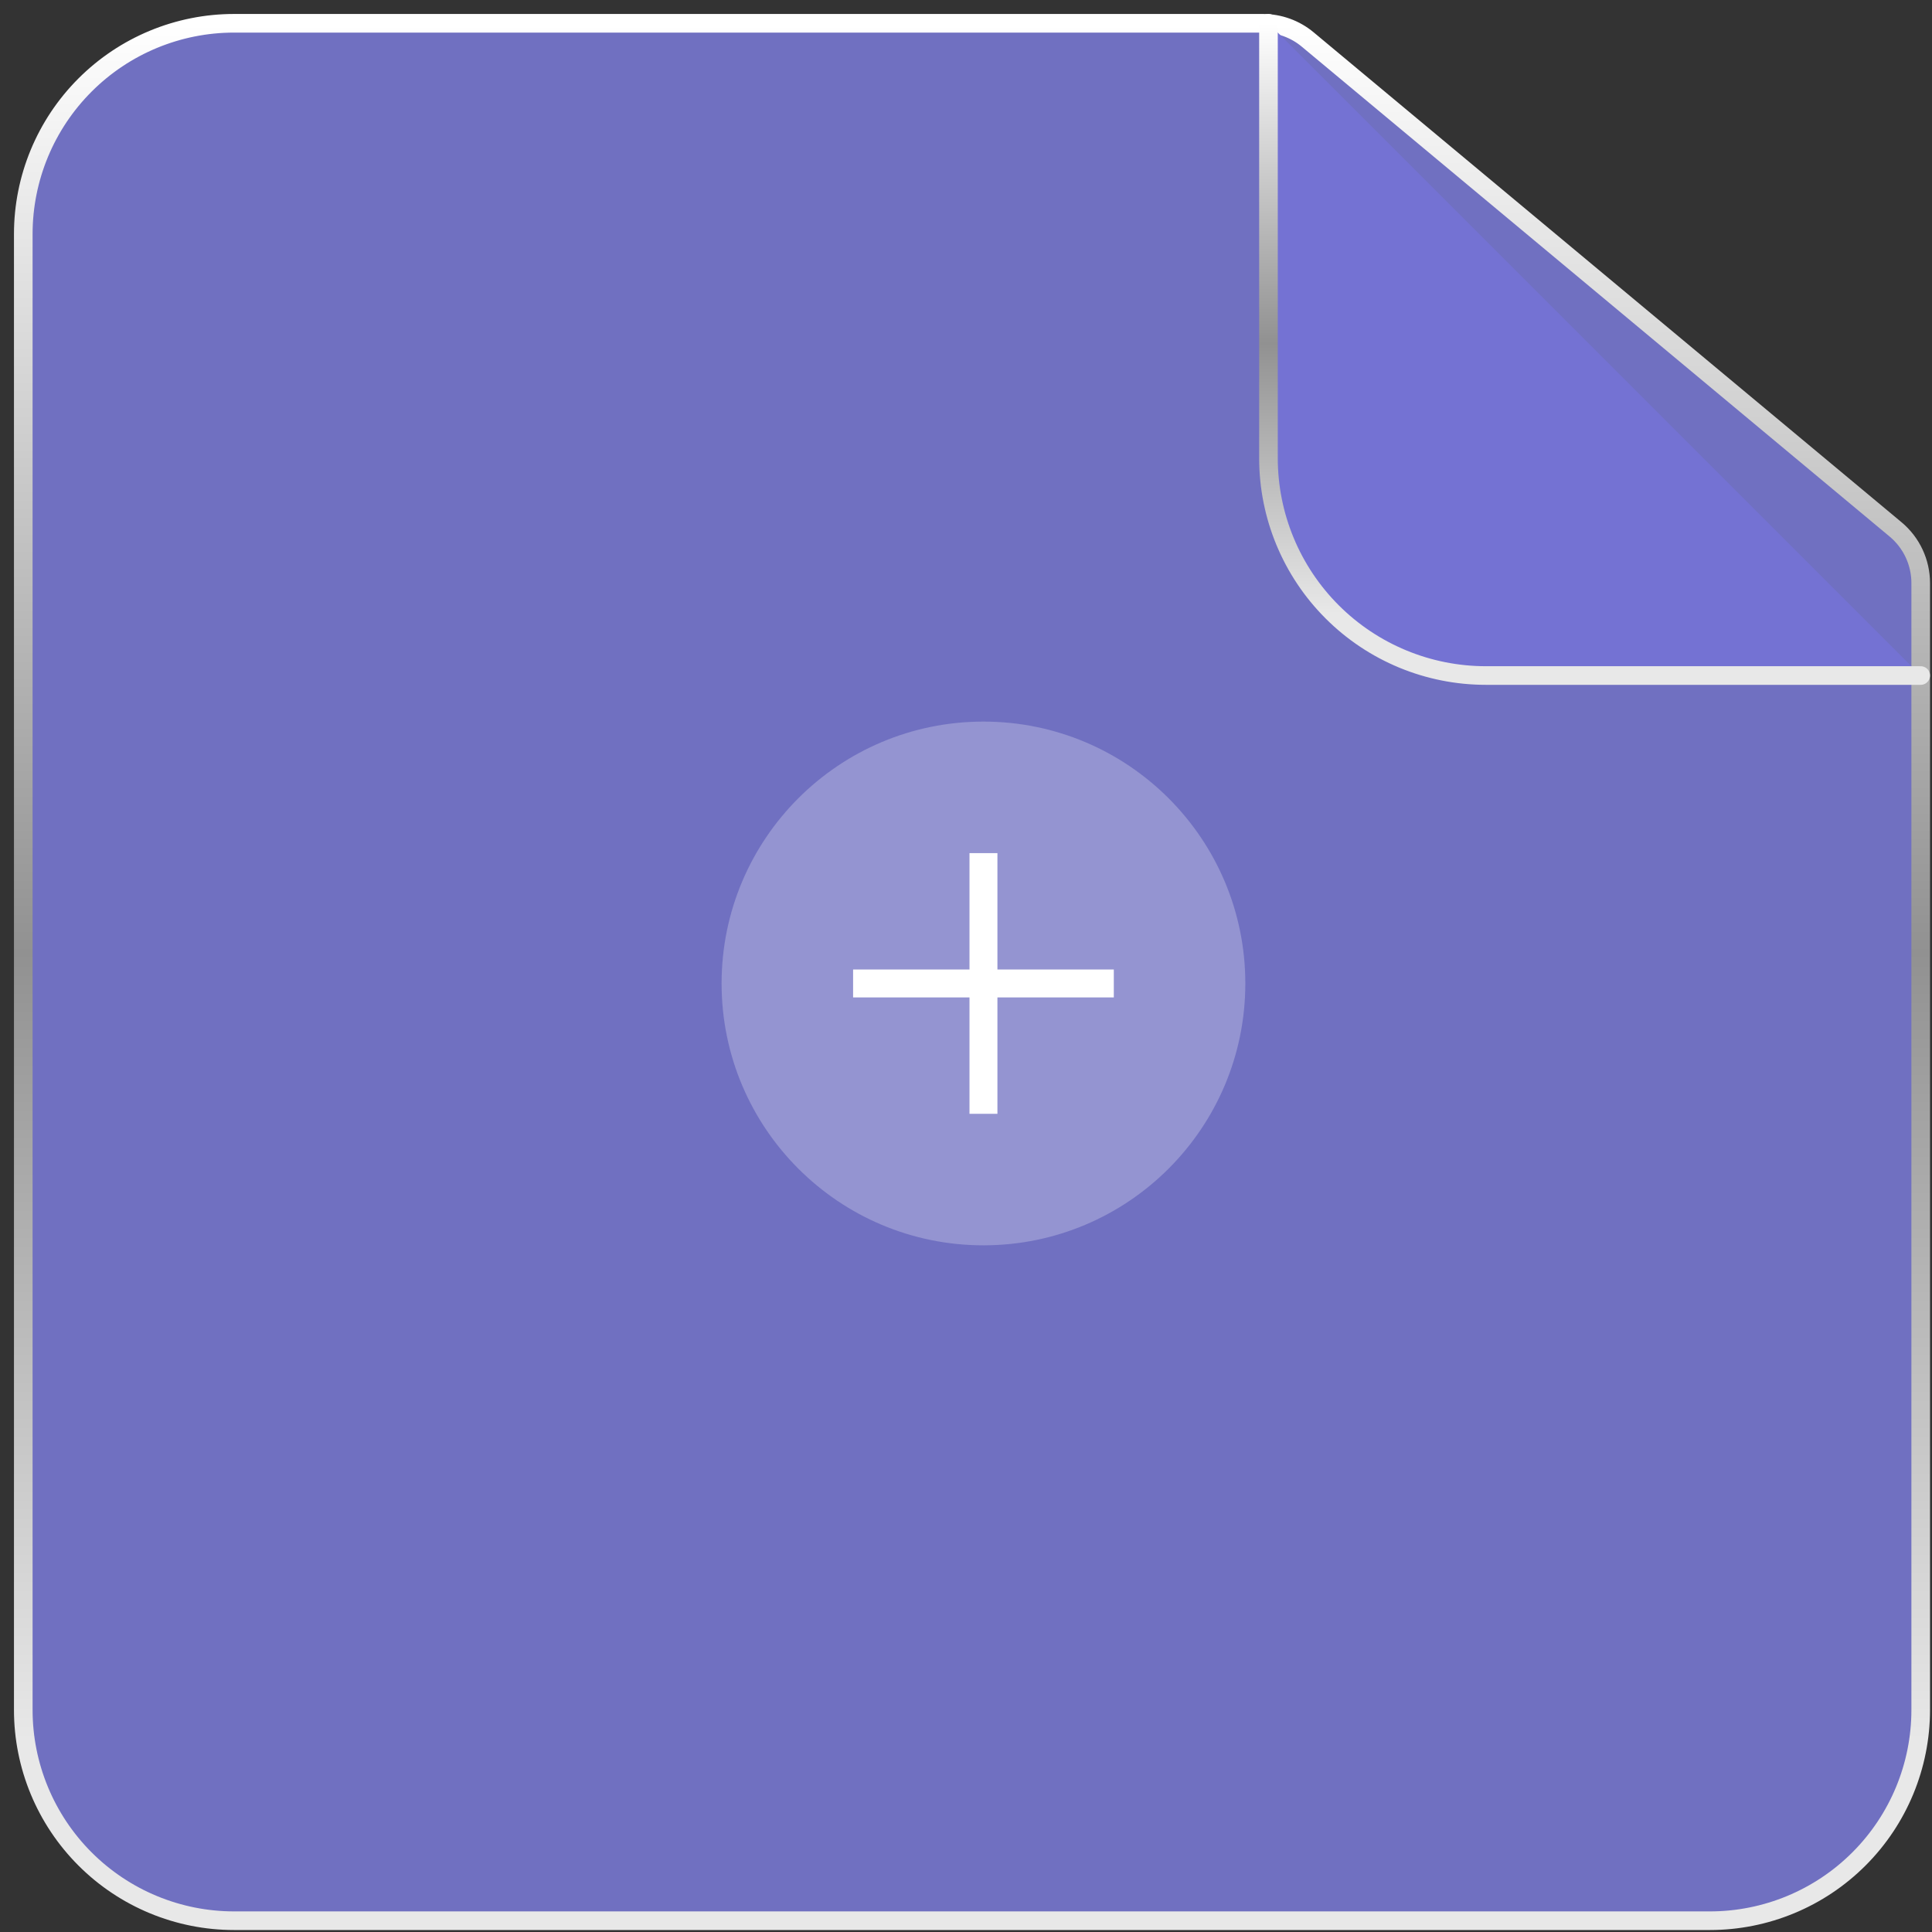 <svg width="83" height="83" viewBox="0 0 83 83" fill="none" xmlns="http://www.w3.org/2000/svg">
<rect x="0" y="0" width="83" height="83" fill="#333333" stroke="none"/>
<path d="M56.178 1.695C55.639 1.246 54.959 1 54.257 1H10.057C7.655 1 5.351 1.954 3.653 3.653C1.954 5.351 1 7.655 1 10.057V73.458C1 75.86 1.954 78.164 3.653 79.862C5.351 81.561 7.655 82.515 10.057 82.515H73.458C75.86 82.515 78.164 81.561 79.862 79.862C81.561 78.164 82.515 75.86 82.515 73.458V25.048C82.515 24.158 82.12 23.314 81.436 22.744L56.178 1.695Z" fill="#8282EB" fill-opacity="0.77" stroke="url(#paint0_linear_428_131)" stroke-width="0.8" stroke-linecap="round" stroke-linejoin="round"/>
<path d="M54.494 1V19.681C54.494 22.158 55.478 24.534 57.23 26.285C58.981 28.037 61.357 29.021 63.834 29.021H82.515" fill="#7472D3"/>
<path d="M54.494 1V19.681C54.494 22.158 55.478 24.534 57.23 26.285C58.981 28.037 61.357 29.021 63.834 29.021H82.515" stroke="url(#paint1_linear_428_131)" stroke-width="0.8" stroke-linecap="round" stroke-linejoin="round"/>
<path d="M42.25 37.25V47.25M47.25 42.25H37.25" stroke="white" stroke-width="1.2" stroke-linecap="square" stroke-linejoin="round"/>
<path d="M42.25 53.5C48.463 53.5 53.5 48.463 53.5 42.25C53.5 36.037 48.463 31 42.25 31C36.037 31 31 36.037 31 42.25C31 48.463 36.037 53.5 42.25 53.5Z" fill="white" fill-opacity="0.25"/>
<defs>
<linearGradient id="paint0_linear_428_131" x1="41.758" y1="1" x2="41.758" y2="82.515" gradientUnits="userSpaceOnUse">
<stop stop-color="white"/>
<stop offset="0.49" stop-color="#919191"/>
<stop offset="0.905" stop-color="#E8E8E8"/>
</linearGradient>
<linearGradient id="paint1_linear_428_131" x1="68.505" y1="1" x2="68.505" y2="29.021" gradientUnits="userSpaceOnUse">
<stop stop-color="white"/>
<stop offset="0.49" stop-color="#919191"/>
<stop offset="0.905" stop-color="#E8E8E8"/>
</linearGradient>
</defs>
</svg>
